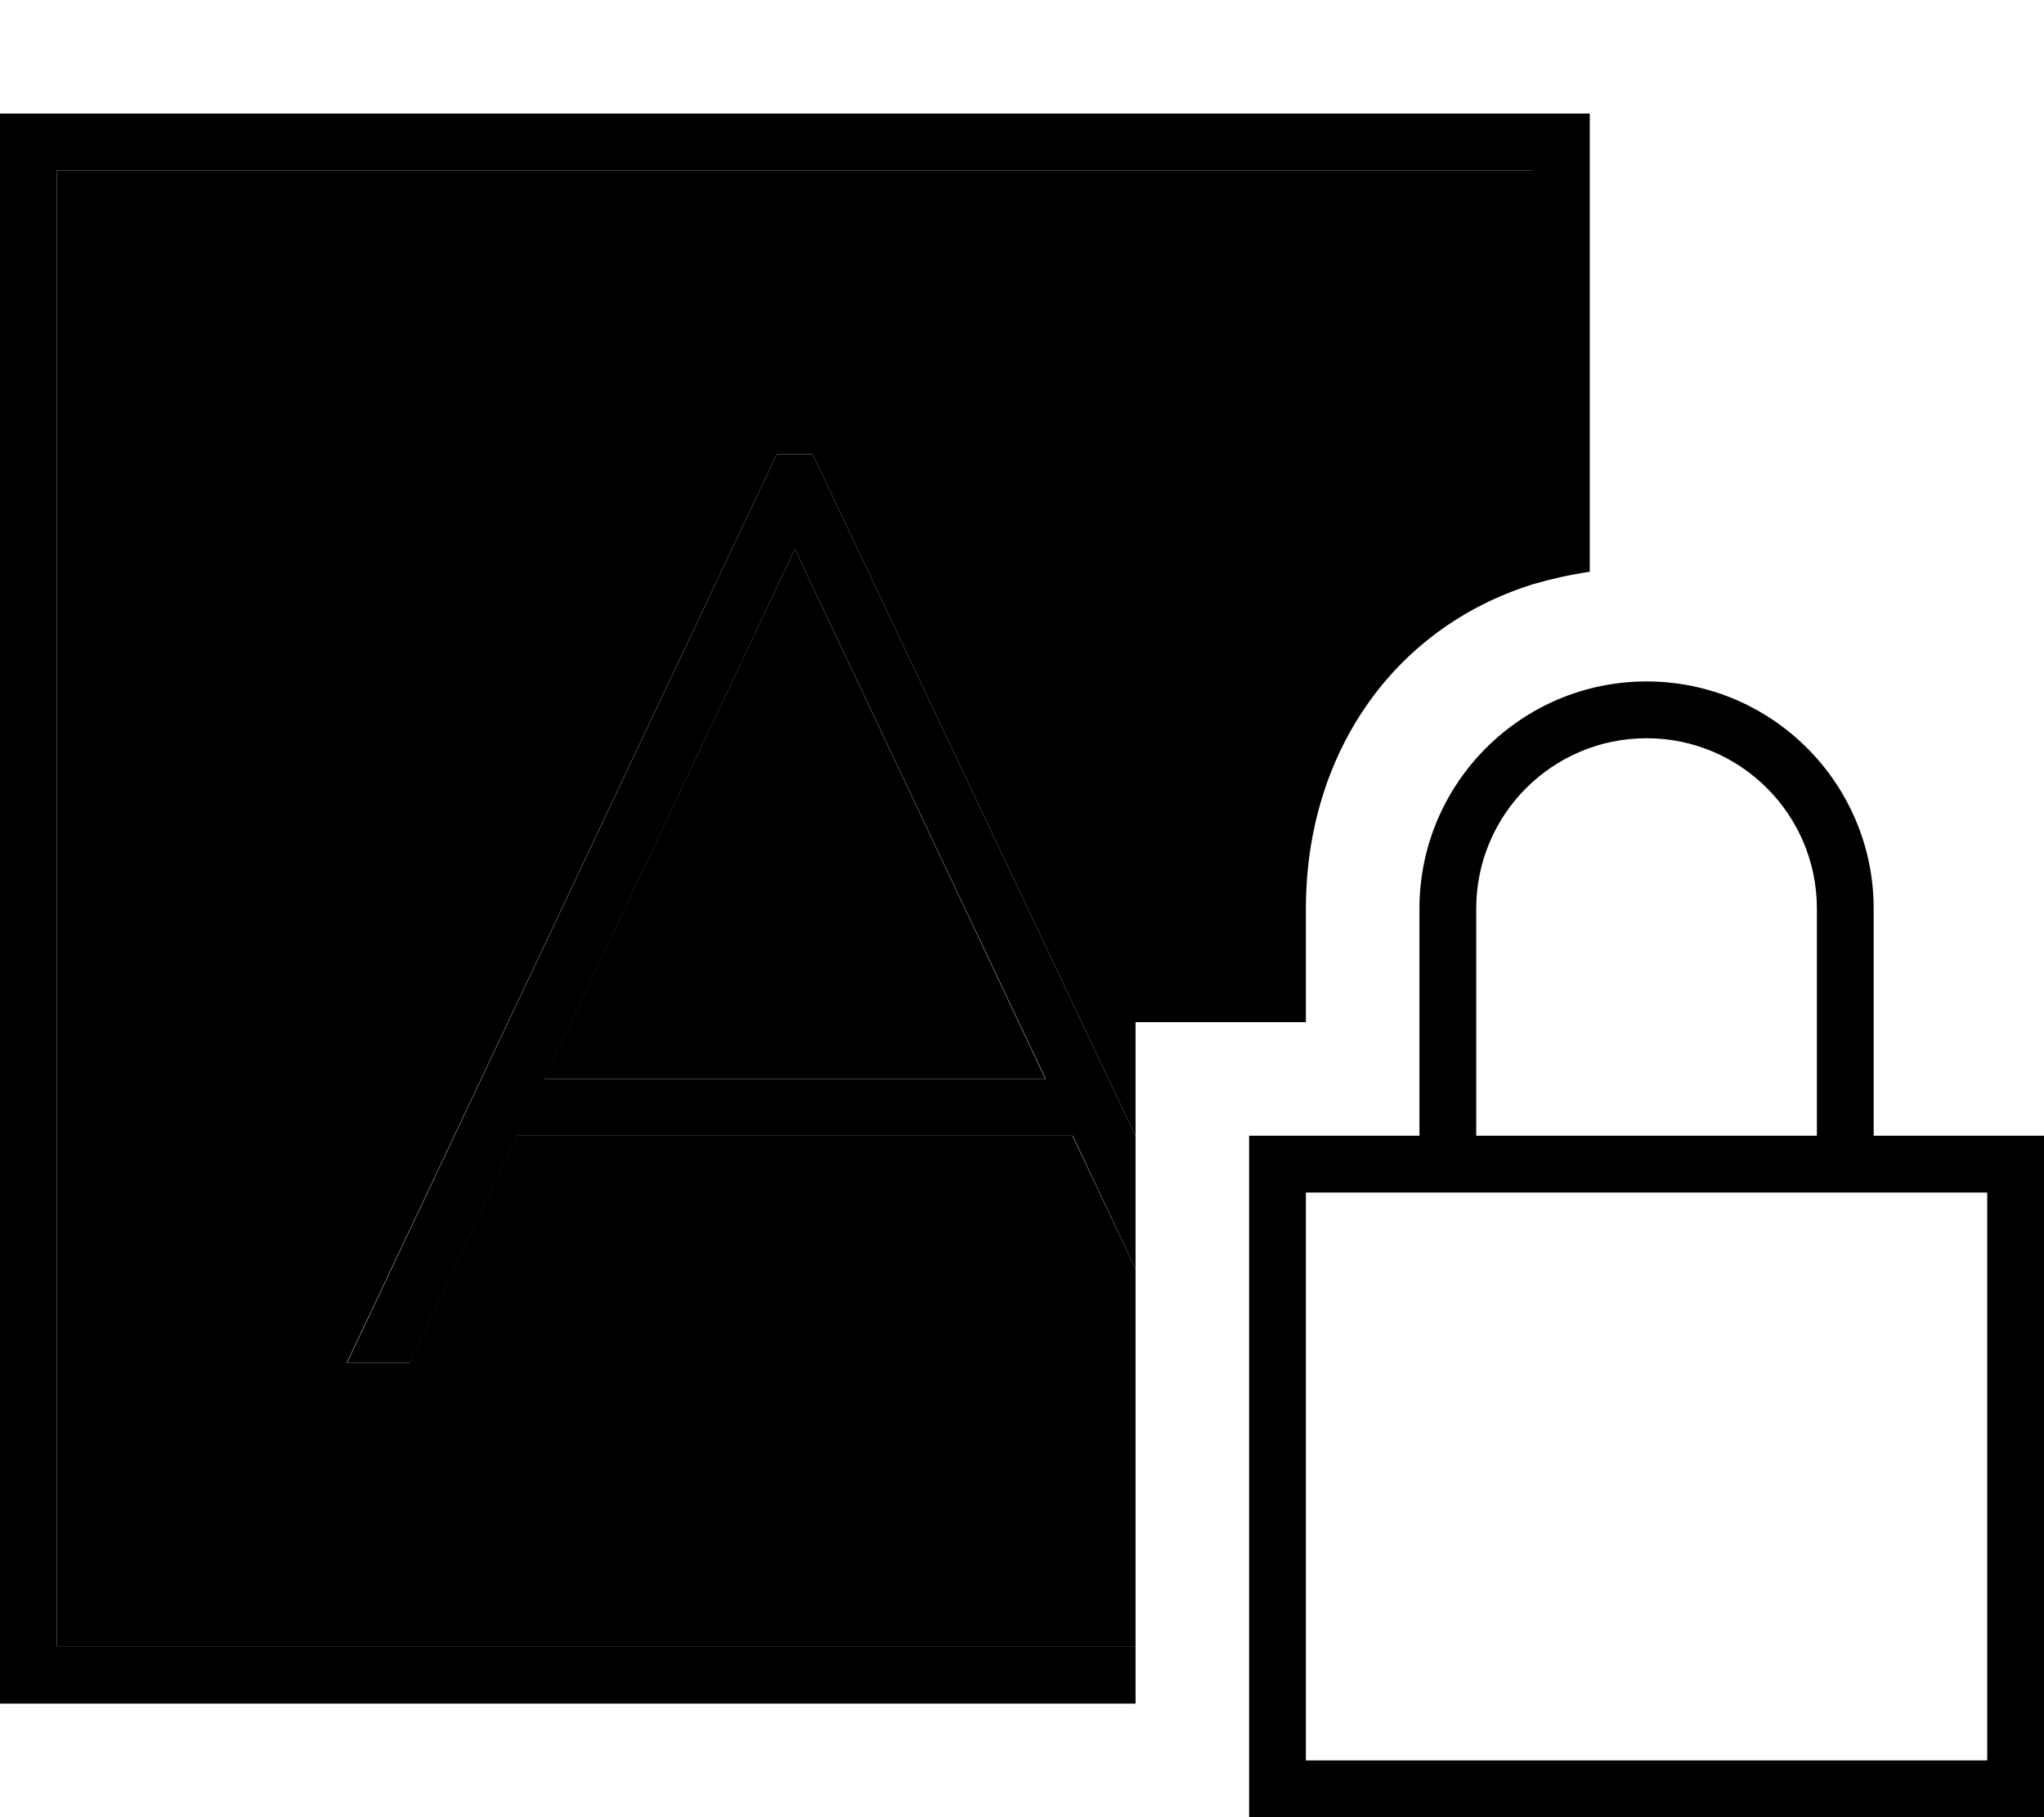 <svg xmlns="http://www.w3.org/2000/svg" viewBox="0 0 576 512"><path class="pr-icon-duotone-secondary" d="M16 48l0 416 304 0 0-106.5L302.2 320l-156.5 0-30.3 64-17.7 0 119-251.4 2.2-4.6 10.1 0 2.2 4.6L320 320.1l0-32.1 48 0 0-32c0-42.7 23.8-78.8 64-91.4L432 48 16 48zM153.3 304l141.3 0L224 154.7 153.3 304z"/><path class="pr-icon-duotone-primary" d="M16 48l416 0 0 116.6c5.2-1.5 10.5-2.7 16-3.5L448 48l0-16-16 0L16 32 0 32 0 48 0 464l0 16 16 0 304 0 0-16L16 464 16 48zm215.2 84.6l-2.2-4.6-10.1 0-2.2 4.6L97.8 384l17.7 0 30.3-64 156.5 0L320 357.5l0-37.4L231.2 132.6zM294.7 304l-141.3 0L224 154.7 294.7 304zM464 208c26.5 0 48 21.5 48 48l0 64-96 0 0-64c0-26.5 21.5-48 48-48zm-64 48l0 64-32 0-16 0 0 16 0 160 0 16 16 0 192 0 16 0 0-16 0-160 0-16-16 0-32 0 0-64c0-35.3-28.7-64-64-64s-64 28.7-64 64zm-32 80l32 0 16 0 96 0 16 0 32 0 0 160-192 0 0-160z"/></svg>